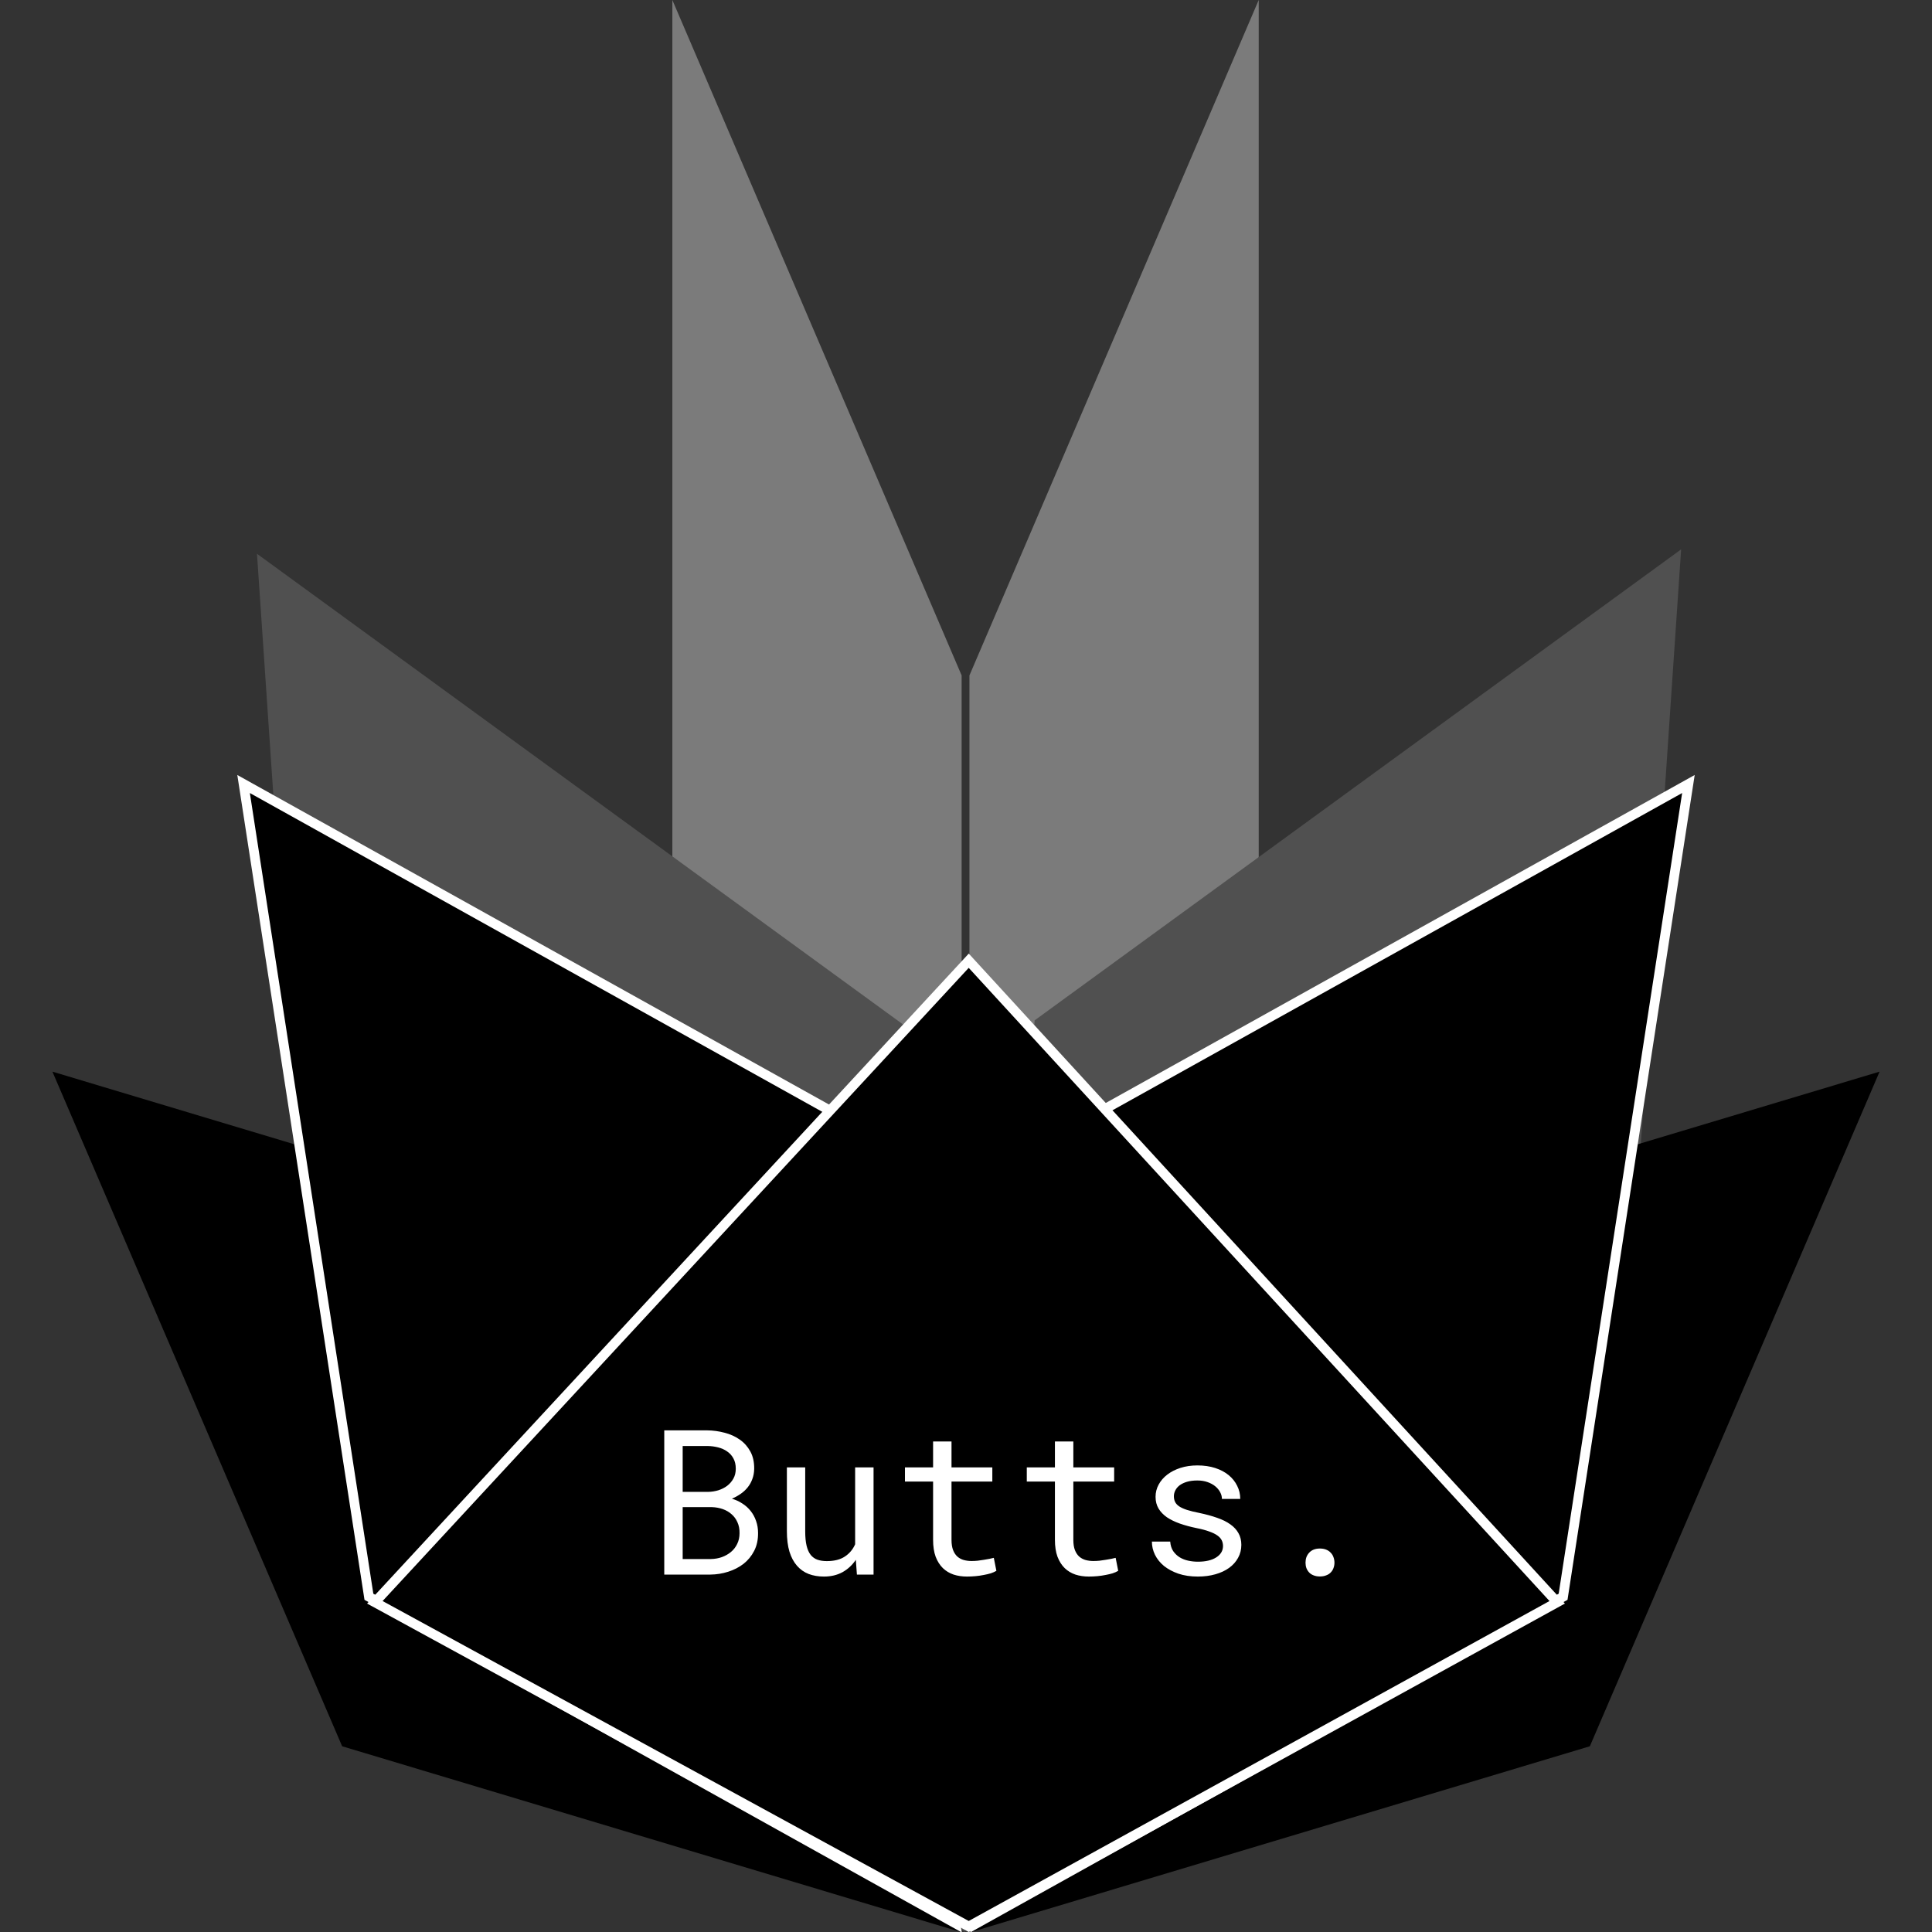 <svg width="200" height="200" viewBox="0 0 200 200" fill="none" xmlns="http://www.w3.org/2000/svg">
<rect x="0" y="0" width="200" height="200" fill="#333333" stroke="none"/>
<g clip-path="url(#clip0)">
<path d="M100.357 200V69.919L130.302 -2.74181e-06L130.302 130.081L100.357 200Z" fill="#7B7B7B"/>
<path d="M69.602 0V130.081L99.548 200V69.919L69.602 0Z" fill="#7B7B7B"/>
<path d="M100.735 199.542L167.662 150.783L174.031 56.868L107.105 105.627L100.735 199.542Z" fill="#505050"/>
<path d="M99.9 200L32.973 151.241L26.603 57.326L93.53 106.085L99.9 200Z" fill="#505050"/>
<path d="M99.454 200L35.419 180.773L5.426 110.936L69.461 130.164L99.454 200Z" fill="black"/>
<path d="M100.546 200L164.581 180.773L194.574 110.936L130.539 130.164L100.546 200Z" fill="black"/>
<path d="M114.065 114.976L101.092 199.112L161.811 165.296L174.784 81.16L114.065 114.976Z" fill="black" stroke="white"/>
<path d="M85.935 114.976L98.909 199.112L38.189 165.296L25.216 81.16L85.935 114.976Z" fill="black" stroke="white"/>
<path d="M100.283 199.43L161.201 165.869L100.283 99.454L38.803 165.869L100.283 199.43Z" fill="black" stroke="white"/>
<path d="M68.764 163V148.07H73.204C73.819 148.077 74.42 148.159 75.008 148.316C75.596 148.467 76.119 148.703 76.577 149.024C77.035 149.345 77.401 149.755 77.674 150.254C77.948 150.753 78.081 151.352 78.074 152.049C78.067 152.438 78.002 152.794 77.879 153.115C77.763 153.437 77.599 153.727 77.387 153.987C77.182 154.24 76.939 154.462 76.659 154.653C76.379 154.845 76.082 155.009 75.767 155.146C76.164 155.262 76.526 155.429 76.854 155.648C77.189 155.86 77.476 156.12 77.715 156.427C77.955 156.728 78.139 157.07 78.269 157.453C78.406 157.835 78.474 158.249 78.474 158.693C78.481 159.391 78.348 160.006 78.074 160.539C77.801 161.072 77.435 161.52 76.977 161.882C76.519 162.238 75.989 162.511 75.388 162.703C74.793 162.894 74.178 162.993 73.542 163H68.764ZM70.671 156.017V161.39H73.593C73.99 161.383 74.366 161.318 74.721 161.195C75.077 161.065 75.391 160.888 75.665 160.662C75.938 160.437 76.153 160.16 76.311 159.832C76.475 159.503 76.557 159.131 76.557 158.714C76.564 158.29 76.492 157.914 76.341 157.586C76.198 157.258 75.996 156.981 75.736 156.755C75.477 156.523 75.172 156.345 74.824 156.222C74.475 156.099 74.099 156.031 73.696 156.017H70.671ZM70.671 154.438H73.316C73.672 154.431 74.02 154.376 74.362 154.274C74.704 154.165 75.008 154.011 75.275 153.812C75.541 153.607 75.757 153.358 75.921 153.064C76.085 152.77 76.167 152.428 76.167 152.039C76.167 151.622 76.085 151.266 75.921 150.972C75.764 150.678 75.548 150.439 75.275 150.254C75.008 150.063 74.697 149.923 74.342 149.834C73.993 149.745 73.634 149.697 73.265 149.69H70.671V154.438ZM88.595 161.472C88.226 162.019 87.764 162.446 87.21 162.754C86.657 163.055 86.018 163.205 85.293 163.205C84.712 163.205 84.186 163.116 83.714 162.938C83.242 162.754 82.839 162.47 82.504 162.087C82.169 161.705 81.909 161.219 81.725 160.631C81.547 160.037 81.458 159.326 81.458 158.499V151.905H83.355V158.519C83.355 159.121 83.403 159.62 83.499 160.016C83.594 160.413 83.738 160.73 83.929 160.97C84.121 161.202 84.353 161.366 84.626 161.462C84.907 161.558 85.228 161.605 85.59 161.605C86.363 161.605 86.985 161.448 87.457 161.134C87.935 160.819 88.29 160.396 88.523 159.862V151.905H90.43V163H88.707L88.595 161.472ZM98.5 149.219V151.905H102.725V153.372H98.5V159.401C98.5 159.832 98.555 160.187 98.664 160.467C98.773 160.748 98.924 160.973 99.115 161.144C99.307 161.308 99.525 161.424 99.772 161.493C100.024 161.561 100.291 161.595 100.571 161.595C100.776 161.595 100.988 161.585 101.207 161.564C101.426 161.537 101.638 161.506 101.843 161.472C102.055 161.438 102.25 161.404 102.427 161.37C102.612 161.329 102.762 161.294 102.878 161.267L103.145 162.61C102.988 162.706 102.796 162.792 102.571 162.867C102.345 162.935 102.099 162.993 101.833 163.041C101.566 163.096 101.282 163.137 100.981 163.164C100.688 163.191 100.394 163.205 100.1 163.205C99.607 163.205 99.146 163.137 98.715 163C98.291 162.856 97.922 162.634 97.608 162.333C97.293 162.026 97.044 161.633 96.859 161.154C96.682 160.669 96.593 160.084 96.593 159.401V153.372H93.681V151.905H96.593V149.219H98.5ZM111.112 149.219V151.905H115.337V153.372H111.112V159.401C111.112 159.832 111.167 160.187 111.276 160.467C111.386 160.748 111.536 160.973 111.728 161.144C111.919 161.308 112.138 161.424 112.384 161.493C112.637 161.561 112.903 161.595 113.184 161.595C113.389 161.595 113.601 161.585 113.819 161.564C114.038 161.537 114.25 161.506 114.455 161.472C114.667 161.438 114.862 161.404 115.04 161.37C115.224 161.329 115.375 161.294 115.491 161.267L115.757 162.61C115.6 162.706 115.409 162.792 115.183 162.867C114.958 162.935 114.711 162.993 114.445 163.041C114.178 163.096 113.895 163.137 113.594 163.164C113.3 163.191 113.006 163.205 112.712 163.205C112.22 163.205 111.758 163.137 111.328 163C110.904 162.856 110.535 162.634 110.22 162.333C109.906 162.026 109.656 161.633 109.472 161.154C109.294 160.669 109.205 160.084 109.205 159.401V153.372H106.293V151.905H109.205V149.219H111.112ZM126.606 160.057C126.606 159.832 126.562 159.63 126.473 159.452C126.384 159.268 126.233 159.1 126.021 158.95C125.81 158.799 125.529 158.663 125.181 158.54C124.832 158.41 124.398 158.293 123.878 158.191C123.243 158.061 122.662 157.904 122.135 157.719C121.616 157.535 121.168 157.316 120.792 157.063C120.423 156.803 120.136 156.502 119.931 156.161C119.726 155.812 119.623 155.409 119.623 154.951C119.623 154.5 119.729 154.079 119.941 153.689C120.153 153.293 120.45 152.948 120.833 152.654C121.216 152.36 121.67 152.127 122.197 151.957C122.73 151.786 123.314 151.7 123.95 151.7C124.634 151.7 125.249 151.789 125.796 151.967C126.343 152.145 126.808 152.391 127.19 152.705C127.573 153.02 127.867 153.389 128.072 153.812C128.284 154.229 128.39 154.681 128.39 155.166H126.493C126.493 154.927 126.432 154.694 126.309 154.469C126.186 154.236 126.015 154.031 125.796 153.854C125.577 153.676 125.311 153.532 124.996 153.423C124.688 153.313 124.34 153.259 123.95 153.259C123.547 153.259 123.191 153.303 122.884 153.392C122.583 153.481 122.33 153.601 122.125 153.751C121.927 153.901 121.776 154.076 121.674 154.274C121.571 154.472 121.52 154.677 121.52 154.889C121.52 155.108 121.561 155.303 121.643 155.474C121.725 155.645 121.865 155.798 122.063 155.935C122.269 156.072 122.539 156.195 122.874 156.304C123.215 156.414 123.646 156.52 124.166 156.622C124.849 156.766 125.461 156.933 126.001 157.125C126.541 157.309 126.996 157.535 127.365 157.801C127.734 158.061 128.014 158.365 128.206 158.714C128.404 159.062 128.503 159.466 128.503 159.924C128.503 160.416 128.39 160.864 128.165 161.267C127.946 161.67 127.638 162.016 127.242 162.303C126.845 162.59 126.37 162.812 125.816 162.969C125.263 163.126 124.658 163.205 124.001 163.205C123.25 163.205 122.58 163.106 121.992 162.908C121.404 162.703 120.905 162.436 120.495 162.108C120.091 161.773 119.78 161.387 119.562 160.949C119.35 160.512 119.244 160.057 119.244 159.585H121.141C121.168 159.975 121.271 160.303 121.448 160.57C121.633 160.836 121.858 161.052 122.125 161.216C122.398 161.38 122.699 161.496 123.027 161.564C123.355 161.633 123.68 161.667 124.001 161.667C124.801 161.667 125.434 161.52 125.898 161.226C126.363 160.932 126.599 160.542 126.606 160.057ZM135.147 161.77C135.147 161.564 135.178 161.373 135.24 161.195C135.308 161.018 135.404 160.864 135.527 160.734C135.65 160.597 135.804 160.491 135.988 160.416C136.173 160.341 136.388 160.303 136.634 160.303C136.88 160.303 137.096 160.341 137.28 160.416C137.472 160.491 137.629 160.597 137.752 160.734C137.882 160.864 137.978 161.018 138.039 161.195C138.107 161.373 138.142 161.564 138.142 161.77C138.142 161.968 138.107 162.156 138.039 162.333C137.978 162.504 137.882 162.655 137.752 162.785C137.629 162.915 137.472 163.014 137.28 163.082C137.096 163.157 136.88 163.195 136.634 163.195C136.388 163.195 136.173 163.157 135.988 163.082C135.804 163.014 135.65 162.915 135.527 162.785C135.404 162.655 135.308 162.504 135.24 162.333C135.178 162.156 135.147 161.968 135.147 161.77Z" fill="white"/>
</g>
<defs>
<clipPath id="clip0">
<rect width="200" height="200" fill="white"/>
</clipPath>
</defs>
</svg>
